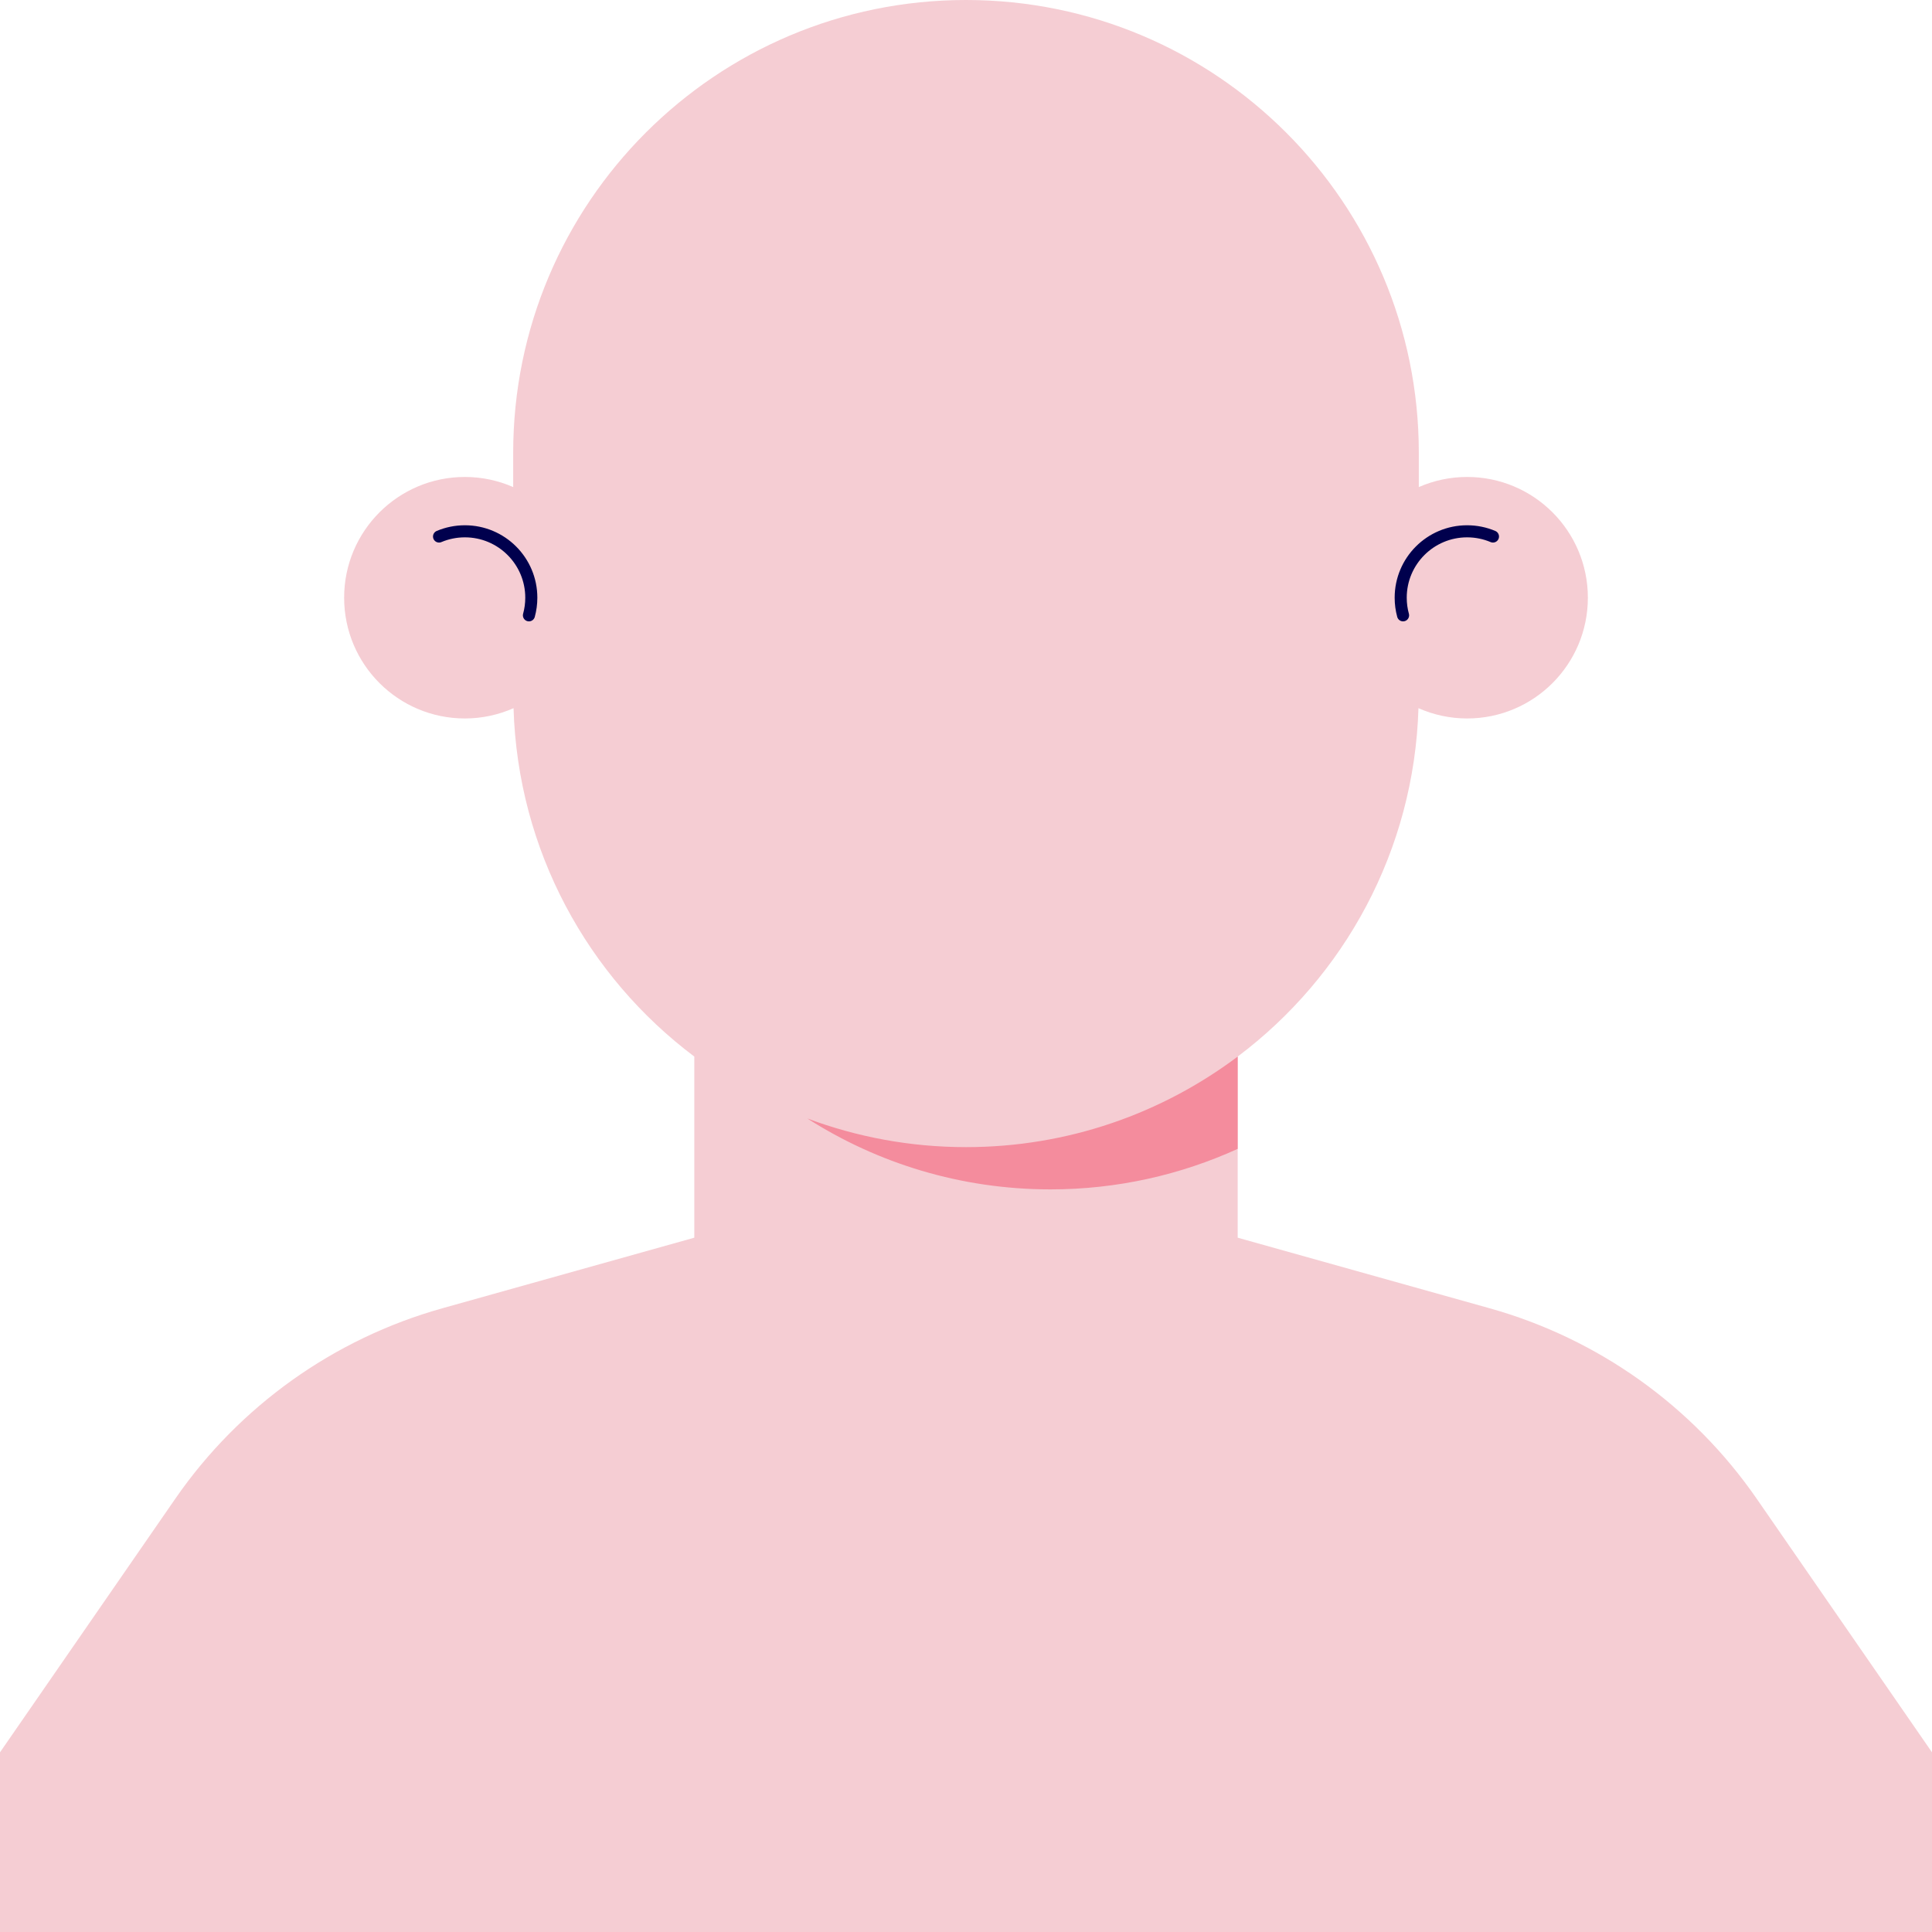 <svg width="320" height="320" viewBox="0 0 320 320" fill="none" xmlns="http://www.w3.org/2000/svg">
<rect width="320" height="320" fill="#1E1E1E"/>
<g id="Avatars - 01">
<rect width="5660" height="7270" transform="translate(-1000 -920)" fill="white"/>
<g id="body/pale">
<g id="body/dark-brown">
<path id="Fill 1" fill-rule="evenodd" clip-rule="evenodd" d="M290.963 248.235C280.351 232.884 264.706 221.726 246.736 216.692L204.999 205V175.001C222.643 161.747 234.23 140.89 234.942 117.297C237.408 118.384 240.13 119 243 119C254.045 119 263 110.046 263 99C263 87.954 254.045 79 243 79C240.153 79 237.451 79.603 235 80.675V75C235 33.578 201.421 0 160 0H159.999C118.578 0 85 33.578 85 75V80.675C82.548 79.603 79.846 79 77 79C65.954 79 57 87.954 57 99C57 110.046 65.954 119 77 119C79.869 119 82.591 118.385 85.058 117.297C85.769 140.89 97.356 161.747 114.999 175.001V205L73.263 216.692C55.293 221.726 39.648 232.884 29.036 248.235L0 290.24V320H320V290.24L290.963 248.235Z" fill="#F5CDD3"/>
<path id="Fill 4" fill-rule="evenodd" clip-rule="evenodd" d="M159.999 190C150.751 190 141.899 188.316 133.719 185.255C145.353 192.687 159.169 197 173.999 197C185.059 197 195.548 194.587 204.999 190.29V175.001C192.464 184.417 176.884 190 159.999 190Z" fill="#F48C9D"/>
<path id="Stroke 6" d="M87.609 101.918C87.864 100.989 88.001 100.01 88.001 99.001C88.001 92.925 83.076 88.001 77.001 88.001C75.482 88.001 74.035 88.308 72.719 88.865" stroke="#00004D" stroke-width="2" stroke-linecap="round" stroke-linejoin="round"/>
<path id="Stroke 8" d="M232.391 101.918C232.136 100.989 232 100.01 232 99.001C232 92.925 236.925 88.001 243 88.001C244.518 88.001 245.965 88.308 247.282 88.865" stroke="#00004D" stroke-width="2" stroke-linecap="round" stroke-linejoin="round"/>
</g>
</g>
</g>
</svg>
